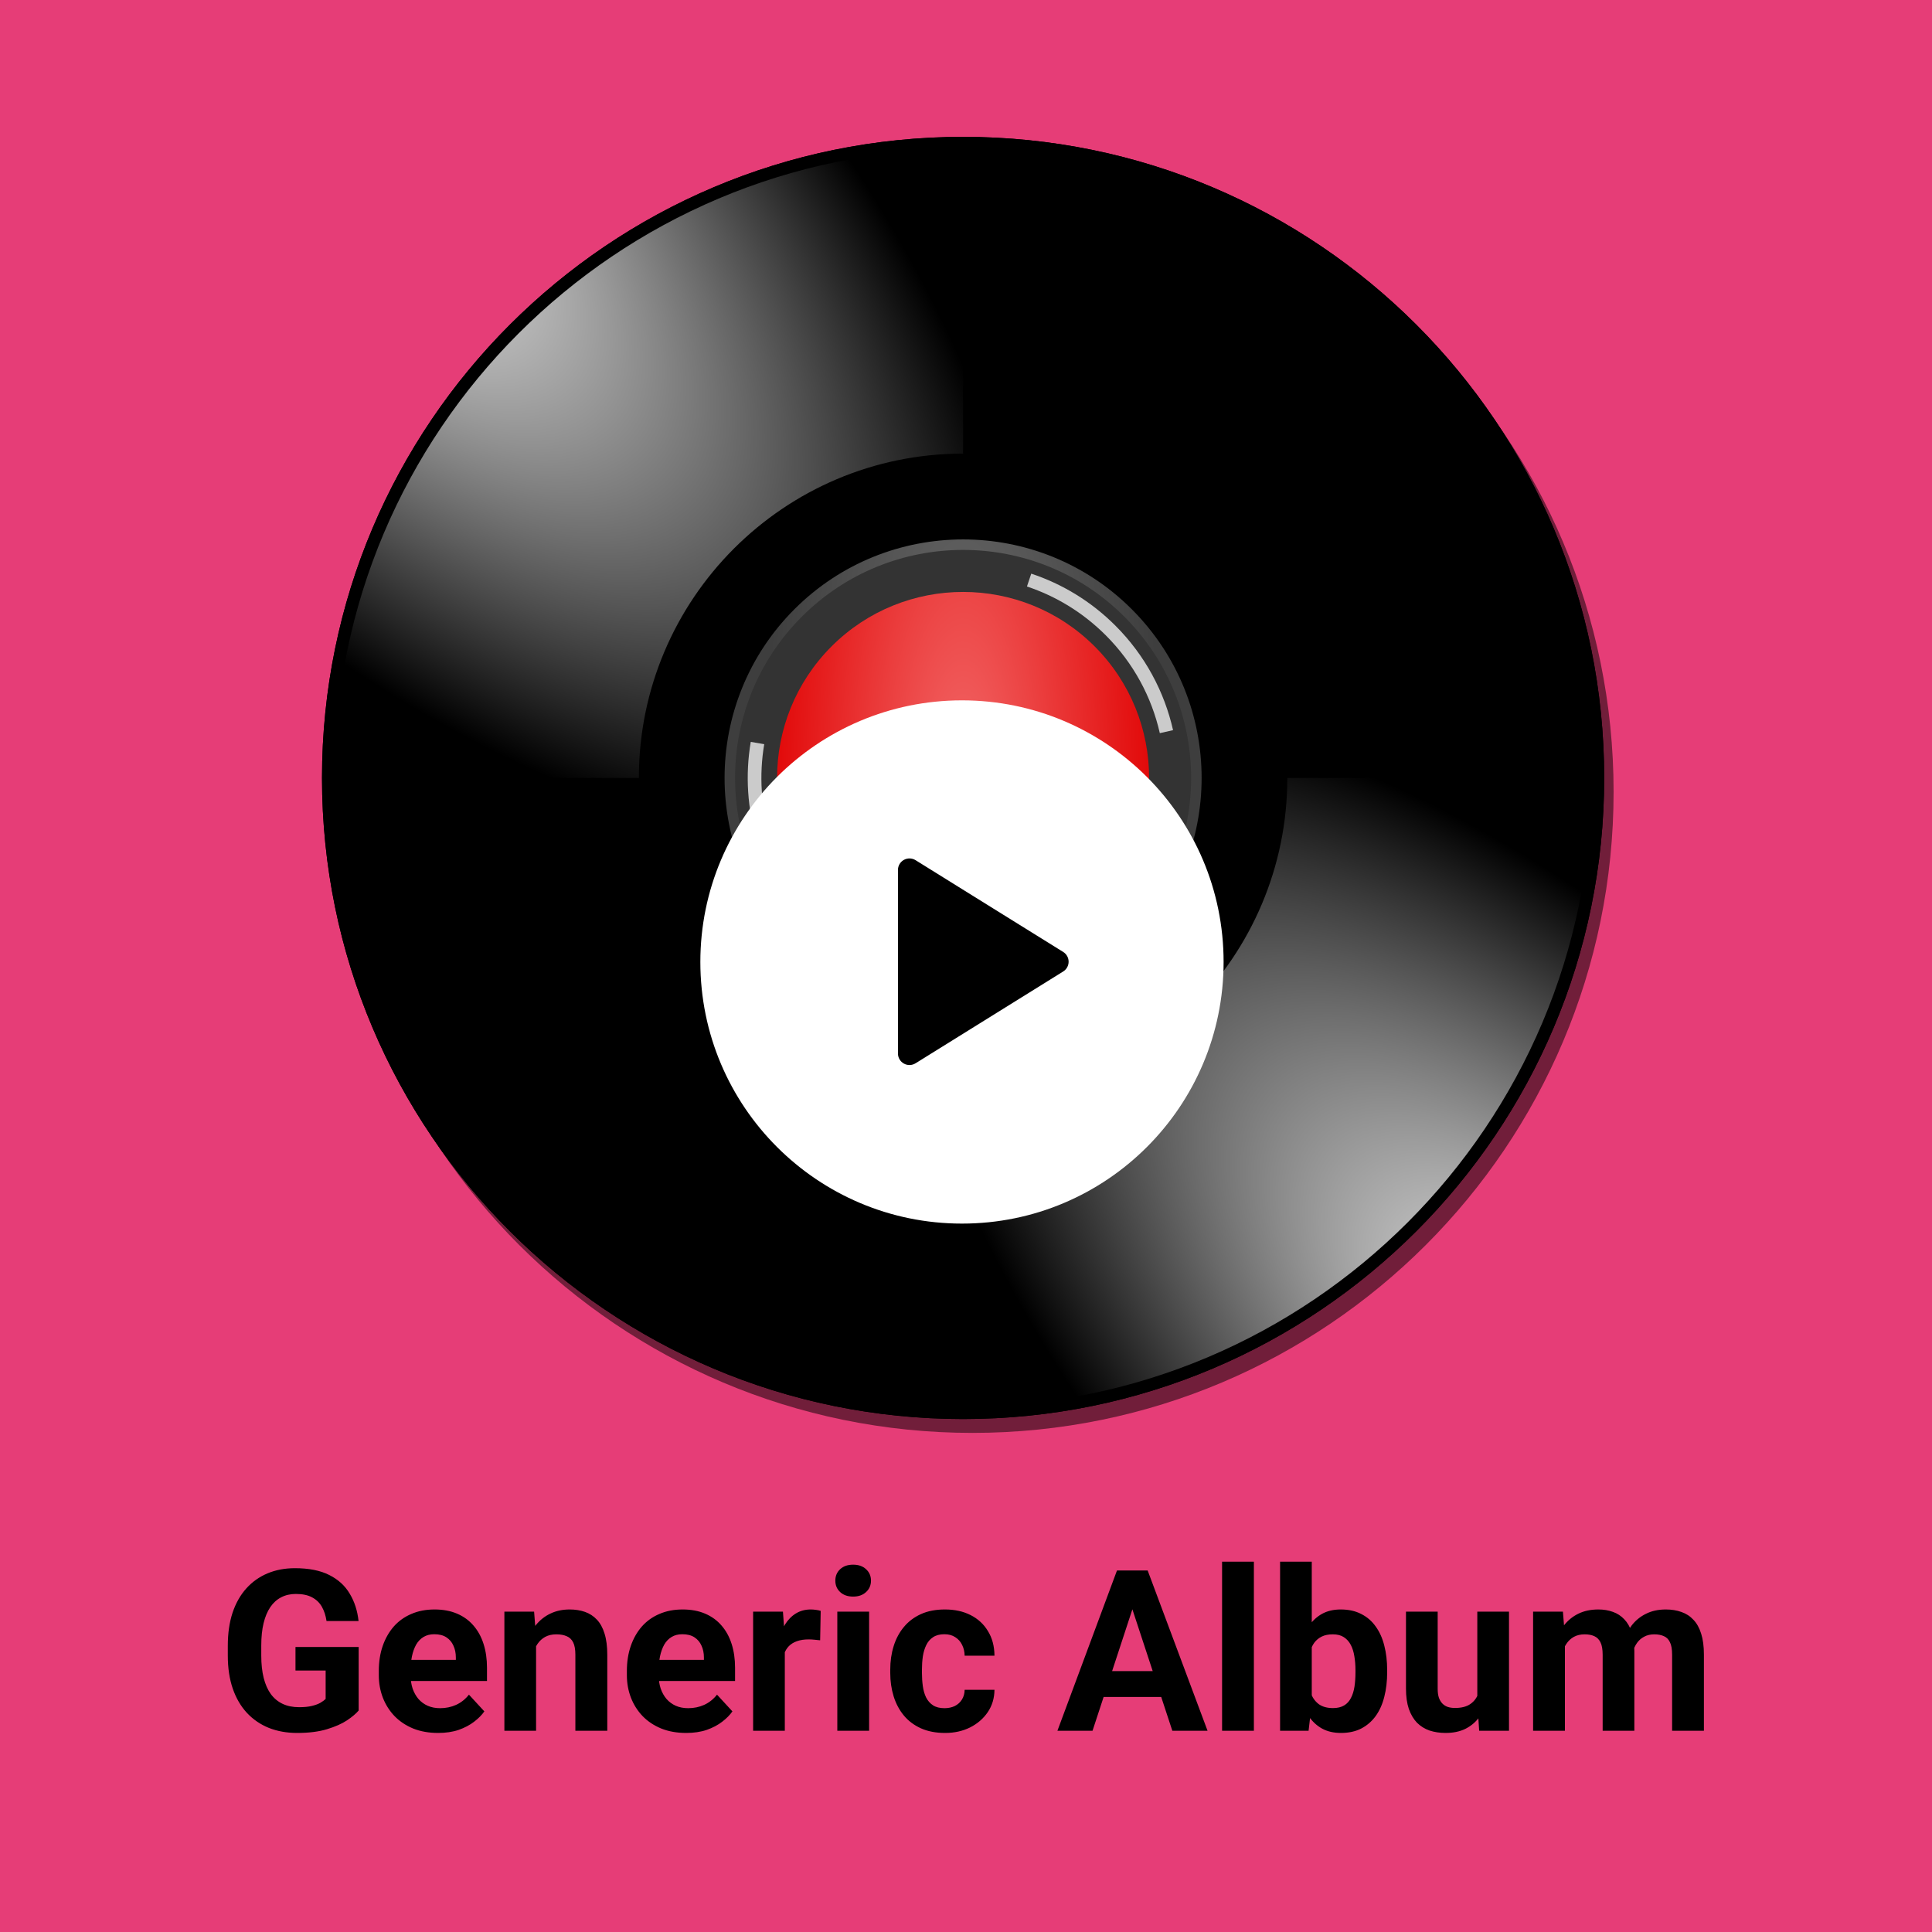<svg width="240" height="240" viewBox="0 0 240 240" fill="none" xmlns="http://www.w3.org/2000/svg">
<rect width="240" height="240" fill="#E63D77"/>
<g filter="url(#filter0_f_17_62)">
<path fill-rule="evenodd" clip-rule="evenodd" d="M120.807 18.722C76.847 18.722 41.169 54.4 41.169 98.361C41.169 142.322 76.847 178 120.807 178C164.768 178 200.447 142.322 200.447 98.361C200.447 54.4 164.768 18.722 120.807 18.722ZM120.807 96.128C122.041 96.128 123.041 97.127 123.041 98.361C123.041 99.595 122.041 100.594 120.807 100.594C119.574 100.594 118.574 99.595 118.574 98.361C118.574 97.127 119.574 96.128 120.807 96.128Z" fill="black" fill-opacity="0.509"/>
</g>
<path fill-rule="evenodd" clip-rule="evenodd" d="M119.639 17C75.678 17 40 52.678 40 96.639C40 140.6 75.678 176.278 119.639 176.278C163.6 176.278 199.278 140.6 199.278 96.639C199.278 52.678 163.6 17 119.639 17ZM119.639 94.406C120.873 94.406 121.872 95.405 121.872 96.639C121.872 97.873 120.873 98.872 119.639 98.872C118.405 98.872 117.406 97.873 117.406 96.639C117.406 95.405 118.405 94.406 119.639 94.406Z" fill="black"/>
<path fill-rule="evenodd" clip-rule="evenodd" d="M119.639 67.649C103.643 67.649 90.649 80.643 90.649 96.639C90.649 112.636 103.643 125.629 119.639 125.629C135.636 125.629 148.629 112.636 148.629 96.639C148.629 80.643 135.636 67.649 119.639 67.649ZM119.639 94.729C120.696 94.729 121.549 95.583 121.549 96.639C121.549 97.696 120.696 98.549 119.639 98.549C118.583 98.549 117.729 97.696 117.729 96.639C117.729 95.583 118.583 94.729 119.639 94.729Z" fill="#333333"/>
<path fill-rule="evenodd" clip-rule="evenodd" d="M119.639 17C75.678 17 40 52.678 40 96.639C40 140.6 75.678 176.278 119.639 176.278C163.6 176.278 199.278 140.6 199.278 96.639C199.278 52.678 163.6 17 119.639 17ZM119.639 18.547C162.751 18.547 197.744 53.527 197.744 96.639C197.744 139.751 162.751 174.744 119.639 174.744C76.527 174.744 41.534 139.751 41.534 96.639C41.534 53.527 76.527 18.547 119.639 18.547Z" fill="black"/>
<path fill-rule="evenodd" clip-rule="evenodd" d="M159.916 96.639C159.916 118.874 141.874 136.929 119.639 136.929V174.744C162.751 174.744 197.744 139.751 197.744 96.639H159.916Z" fill="url(#paint0_radial_17_62)"/>
<path fill-rule="evenodd" clip-rule="evenodd" d="M79.362 96.639C79.362 74.404 97.404 56.349 119.639 56.349V18.534C76.527 18.534 41.534 53.527 41.534 96.639H79.362Z" fill="url(#paint1_radial_17_62)"/>
<path fill-rule="evenodd" clip-rule="evenodd" d="M140.595 75.683C129.029 64.118 110.249 64.118 98.683 75.683C87.118 87.249 87.118 106.029 98.683 117.595C110.249 129.161 129.029 129.161 140.595 117.595C152.161 106.029 152.161 87.249 140.595 75.683ZM139.672 76.606C150.729 87.662 150.729 105.616 139.672 116.672C128.616 127.729 110.662 127.729 99.606 116.672C88.549 105.616 88.549 87.662 99.606 76.606C110.662 65.549 128.616 65.549 139.672 76.606Z" fill="url(#paint2_radial_17_62)"/>
<path fill-rule="evenodd" clip-rule="evenodd" d="M135.981 80.297C126.962 71.277 112.316 71.277 103.297 80.297C94.277 89.317 94.277 103.962 103.297 112.981C112.316 122.001 126.962 122.001 135.981 112.981C145.001 103.962 145.001 89.317 135.981 80.297V80.297ZM121.218 95.06C122.091 95.933 122.091 97.346 121.218 98.218C120.346 99.091 118.933 99.091 118.06 98.218C117.187 97.346 117.187 95.933 118.06 95.06C118.933 94.187 120.346 94.187 121.218 95.06Z" fill="url(#paint3_radial_17_62)"/>
<path opacity="0.743" fill-rule="evenodd" clip-rule="evenodd" d="M138.559 77.719C135.519 74.679 131.927 72.53 128.105 71.26L127.572 72.858C131.152 74.048 134.514 76.071 137.361 78.918C140.829 82.385 143.067 86.616 144.076 91.074L145.722 90.703C144.645 85.944 142.262 81.422 138.559 77.719V77.719Z" fill="white"/>
<path opacity="0.743" fill-rule="evenodd" clip-rule="evenodd" d="M94.935 92.444L93.261 92.159C91.868 100.412 94.354 109.194 100.719 115.559C107.067 121.907 115.818 124.395 124.053 123.026L123.777 121.362C116.06 122.646 107.865 120.309 101.917 114.361C95.954 108.397 93.629 100.178 94.935 92.444V92.444Z" fill="white"/>
<g clip-path="url(#clip0_17_62)">
<path d="M119.5 152C137.449 152 152 137.449 152 119.5C152 101.551 137.449 87 119.5 87C101.551 87 87 101.551 87 119.5C87 137.449 101.551 152 119.5 152Z" fill="white"/>
<path d="M132.074 118.254L124.561 113.586L118.982 110.118L113.733 106.853C113.516 106.719 113.267 106.645 113.013 106.638C112.758 106.632 112.506 106.694 112.283 106.818C112.06 106.941 111.875 107.122 111.745 107.342C111.616 107.561 111.548 107.811 111.547 108.066V130.873C111.548 131.128 111.616 131.378 111.745 131.597C111.875 131.817 112.06 131.998 112.283 132.121C112.506 132.245 112.758 132.307 113.013 132.301C113.267 132.295 113.516 132.22 113.733 132.086L132.067 120.686C132.275 120.558 132.446 120.379 132.565 120.167C132.684 119.954 132.747 119.715 132.747 119.471C132.748 119.228 132.687 118.988 132.569 118.775C132.451 118.562 132.281 118.383 132.074 118.254Z" fill="black"/>
</g>
<path d="M44.555 204.596V212.484C44.245 212.858 43.766 213.264 43.119 213.701C42.472 214.13 41.638 214.499 40.617 214.809C39.596 215.118 38.361 215.273 36.912 215.273C35.627 215.273 34.456 215.064 33.398 214.645C32.341 214.216 31.43 213.592 30.664 212.771C29.908 211.951 29.324 210.949 28.914 209.764C28.504 208.57 28.299 207.207 28.299 205.676V204.432C28.299 202.9 28.495 201.538 28.887 200.344C29.288 199.15 29.857 198.143 30.596 197.322C31.334 196.502 32.214 195.878 33.234 195.449C34.255 195.021 35.39 194.807 36.639 194.807C38.37 194.807 39.792 195.089 40.904 195.654C42.016 196.21 42.864 196.985 43.447 197.979C44.04 198.963 44.404 200.093 44.541 201.369H40.562C40.462 200.695 40.271 200.107 39.988 199.605C39.706 199.104 39.3 198.712 38.772 198.43C38.252 198.147 37.578 198.006 36.748 198.006C36.065 198.006 35.454 198.147 34.916 198.43C34.387 198.703 33.941 199.109 33.576 199.646C33.212 200.184 32.934 200.85 32.742 201.643C32.551 202.436 32.455 203.356 32.455 204.404V205.676C32.455 206.715 32.555 207.635 32.756 208.438C32.956 209.23 33.253 209.9 33.645 210.447C34.046 210.985 34.538 211.391 35.121 211.664C35.704 211.938 36.383 212.074 37.158 212.074C37.805 212.074 38.343 212.02 38.772 211.91C39.209 211.801 39.56 211.669 39.824 211.514C40.098 211.35 40.307 211.195 40.453 211.049V207.521H36.707V204.596H44.555ZM54.426 215.273C53.277 215.273 52.247 215.091 51.336 214.727C50.425 214.353 49.65 213.838 49.012 213.182C48.383 212.525 47.9 211.764 47.562 210.898C47.225 210.023 47.057 209.094 47.057 208.109V207.562C47.057 206.441 47.216 205.416 47.535 204.486C47.854 203.557 48.31 202.75 48.902 202.066C49.504 201.383 50.233 200.859 51.09 200.494C51.947 200.12 52.913 199.934 53.988 199.934C55.036 199.934 55.966 200.107 56.777 200.453C57.589 200.799 58.268 201.292 58.815 201.93C59.37 202.568 59.79 203.333 60.072 204.227C60.355 205.111 60.496 206.095 60.496 207.18V208.82H48.738V206.195H56.627V205.895C56.627 205.348 56.527 204.86 56.326 204.432C56.135 203.994 55.843 203.648 55.451 203.393C55.059 203.137 54.558 203.01 53.947 203.01C53.428 203.01 52.981 203.124 52.607 203.352C52.234 203.579 51.928 203.898 51.691 204.309C51.464 204.719 51.29 205.202 51.172 205.758C51.062 206.305 51.008 206.906 51.008 207.562V208.109C51.008 208.702 51.09 209.249 51.254 209.75C51.427 210.251 51.669 210.684 51.978 211.049C52.297 211.413 52.68 211.696 53.127 211.896C53.583 212.097 54.098 212.197 54.672 212.197C55.383 212.197 56.044 212.061 56.654 211.787C57.274 211.505 57.807 211.081 58.254 210.516L60.168 212.594C59.858 213.04 59.434 213.469 58.897 213.879C58.368 214.289 57.73 214.626 56.982 214.891C56.235 215.146 55.383 215.273 54.426 215.273ZM66.594 203.365V215H62.656V200.207H66.348L66.594 203.365ZM66.019 207.084H64.953C64.953 205.99 65.094 205.006 65.377 204.131C65.659 203.247 66.056 202.495 66.566 201.875C67.077 201.246 67.683 200.768 68.385 200.439C69.096 200.102 69.889 199.934 70.764 199.934C71.456 199.934 72.09 200.034 72.664 200.234C73.238 200.435 73.731 200.754 74.141 201.191C74.56 201.629 74.879 202.208 75.098 202.928C75.326 203.648 75.439 204.527 75.439 205.566V215H71.475V205.553C71.475 204.896 71.383 204.386 71.201 204.021C71.019 203.657 70.75 203.402 70.394 203.256C70.048 203.101 69.62 203.023 69.109 203.023C68.581 203.023 68.12 203.128 67.728 203.338C67.346 203.548 67.027 203.839 66.772 204.213C66.525 204.577 66.338 205.006 66.211 205.498C66.083 205.99 66.019 206.519 66.019 207.084ZM85.242 215.273C84.094 215.273 83.064 215.091 82.152 214.727C81.241 214.353 80.466 213.838 79.828 213.182C79.199 212.525 78.716 211.764 78.379 210.898C78.042 210.023 77.873 209.094 77.873 208.109V207.562C77.873 206.441 78.033 205.416 78.352 204.486C78.671 203.557 79.126 202.75 79.719 202.066C80.32 201.383 81.049 200.859 81.906 200.494C82.763 200.12 83.729 199.934 84.805 199.934C85.853 199.934 86.783 200.107 87.594 200.453C88.405 200.799 89.084 201.292 89.631 201.93C90.187 202.568 90.606 203.333 90.889 204.227C91.171 205.111 91.312 206.095 91.312 207.18V208.82H79.555V206.195H87.443V205.895C87.443 205.348 87.343 204.86 87.143 204.432C86.951 203.994 86.659 203.648 86.268 203.393C85.876 203.137 85.374 203.01 84.764 203.01C84.244 203.01 83.797 203.124 83.424 203.352C83.05 203.579 82.745 203.898 82.508 204.309C82.28 204.719 82.107 205.202 81.988 205.758C81.879 206.305 81.824 206.906 81.824 207.562V208.109C81.824 208.702 81.906 209.249 82.07 209.75C82.243 210.251 82.485 210.684 82.795 211.049C83.114 211.413 83.497 211.696 83.943 211.896C84.399 212.097 84.914 212.197 85.488 212.197C86.199 212.197 86.86 212.061 87.471 211.787C88.091 211.505 88.624 211.081 89.07 210.516L90.984 212.594C90.674 213.04 90.251 213.469 89.713 213.879C89.184 214.289 88.546 214.626 87.799 214.891C87.051 215.146 86.199 215.273 85.242 215.273ZM97.492 203.434V215H93.555V200.207H97.26L97.492 203.434ZM101.949 200.111L101.881 203.762C101.689 203.734 101.457 203.712 101.184 203.693C100.919 203.666 100.678 203.652 100.459 203.652C99.903 203.652 99.42 203.725 99.01 203.871C98.609 204.008 98.272 204.213 97.998 204.486C97.734 204.76 97.533 205.092 97.397 205.484C97.269 205.876 97.196 206.323 97.178 206.824L96.385 206.578C96.385 205.621 96.481 204.742 96.672 203.939C96.863 203.128 97.141 202.422 97.506 201.82C97.88 201.219 98.335 200.754 98.873 200.426C99.411 200.098 100.026 199.934 100.719 199.934C100.938 199.934 101.161 199.952 101.389 199.988C101.617 200.016 101.803 200.057 101.949 200.111ZM107.965 200.207V215H104.014V200.207H107.965ZM103.768 196.352C103.768 195.777 103.968 195.303 104.369 194.93C104.77 194.556 105.308 194.369 105.982 194.369C106.648 194.369 107.181 194.556 107.582 194.93C107.992 195.303 108.197 195.777 108.197 196.352C108.197 196.926 107.992 197.4 107.582 197.773C107.181 198.147 106.648 198.334 105.982 198.334C105.308 198.334 104.77 198.147 104.369 197.773C103.968 197.4 103.768 196.926 103.768 196.352ZM117.33 212.197C117.813 212.197 118.242 212.106 118.615 211.924C118.989 211.732 119.281 211.468 119.49 211.131C119.709 210.785 119.823 210.379 119.832 209.914H123.537C123.528 210.953 123.25 211.878 122.703 212.689C122.156 213.492 121.423 214.125 120.502 214.59C119.581 215.046 118.551 215.273 117.412 215.273C116.264 215.273 115.261 215.082 114.404 214.699C113.557 214.316 112.85 213.788 112.285 213.113C111.72 212.43 111.296 211.637 111.014 210.734C110.731 209.823 110.59 208.848 110.59 207.809V207.412C110.59 206.364 110.731 205.389 111.014 204.486C111.296 203.575 111.72 202.782 112.285 202.107C112.85 201.424 113.557 200.891 114.404 200.508C115.252 200.125 116.245 199.934 117.385 199.934C118.597 199.934 119.659 200.166 120.57 200.631C121.491 201.096 122.211 201.761 122.73 202.627C123.259 203.484 123.528 204.5 123.537 205.676H119.832C119.823 205.184 119.718 204.737 119.518 204.336C119.326 203.935 119.044 203.616 118.67 203.379C118.305 203.133 117.854 203.01 117.316 203.01C116.742 203.01 116.273 203.133 115.908 203.379C115.544 203.616 115.261 203.944 115.061 204.363C114.86 204.773 114.719 205.243 114.637 205.771C114.564 206.291 114.527 206.838 114.527 207.412V207.809C114.527 208.383 114.564 208.934 114.637 209.463C114.71 209.992 114.846 210.461 115.047 210.871C115.257 211.281 115.544 211.605 115.908 211.842C116.273 212.079 116.747 212.197 117.33 212.197ZM141.133 198.498L135.719 215H131.357L138.754 195.094H141.529L141.133 198.498ZM145.631 215L140.203 198.498L139.766 195.094H142.568L150.006 215H145.631ZM145.385 207.59V210.803H134.871V207.59H145.385ZM155.762 194V215H151.811V194H155.762ZM159.016 194H162.953V211.609L162.557 215H159.016V194ZM172.318 207.453V207.74C172.318 208.843 172.2 209.855 171.963 210.775C171.735 211.696 171.38 212.493 170.896 213.168C170.413 213.833 169.812 214.353 169.092 214.727C168.381 215.091 167.542 215.273 166.576 215.273C165.674 215.273 164.89 215.091 164.225 214.727C163.568 214.362 163.017 213.847 162.57 213.182C162.124 212.516 161.764 211.737 161.49 210.844C161.217 209.951 161.012 208.975 160.875 207.918V207.289C161.012 206.232 161.217 205.257 161.49 204.363C161.764 203.47 162.124 202.691 162.57 202.025C163.017 201.36 163.568 200.845 164.225 200.48C164.881 200.116 165.656 199.934 166.549 199.934C167.524 199.934 168.372 200.12 169.092 200.494C169.821 200.859 170.423 201.378 170.896 202.053C171.38 202.718 171.735 203.511 171.963 204.432C172.2 205.343 172.318 206.35 172.318 207.453ZM168.381 207.74V207.453C168.381 206.852 168.335 206.286 168.244 205.758C168.162 205.22 168.016 204.751 167.807 204.35C167.597 203.939 167.31 203.616 166.945 203.379C166.59 203.142 166.13 203.023 165.564 203.023C165.027 203.023 164.571 203.115 164.197 203.297C163.824 203.479 163.514 203.734 163.268 204.062C163.031 204.391 162.853 204.783 162.734 205.238C162.616 205.685 162.543 206.177 162.516 206.715V208.506C162.543 209.226 162.661 209.864 162.871 210.42C163.09 210.967 163.418 211.4 163.855 211.719C164.302 212.029 164.881 212.184 165.592 212.184C166.148 212.184 166.608 212.074 166.973 211.855C167.337 211.637 167.62 211.327 167.82 210.926C168.03 210.525 168.176 210.055 168.258 209.518C168.34 208.971 168.381 208.378 168.381 207.74ZM183.516 211.459V200.207H187.453V215H183.748L183.516 211.459ZM183.953 208.424L185.115 208.396C185.115 209.381 185.001 210.297 184.773 211.145C184.546 211.983 184.204 212.712 183.748 213.332C183.292 213.943 182.718 214.421 182.025 214.768C181.333 215.105 180.517 215.273 179.578 215.273C178.858 215.273 178.193 215.173 177.582 214.973C176.98 214.763 176.461 214.439 176.023 214.002C175.595 213.555 175.258 212.986 175.012 212.293C174.775 211.591 174.656 210.748 174.656 209.764V200.207H178.594V209.791C178.594 210.229 178.644 210.598 178.744 210.898C178.854 211.199 179.004 211.445 179.195 211.637C179.387 211.828 179.61 211.965 179.865 212.047C180.13 212.129 180.421 212.17 180.74 212.17C181.551 212.17 182.189 212.006 182.654 211.678C183.128 211.35 183.461 210.903 183.652 210.338C183.853 209.764 183.953 209.126 183.953 208.424ZM194.398 203.27V215H190.447V200.207H194.152L194.398 203.27ZM193.852 207.084H192.758C192.758 206.054 192.881 205.106 193.127 204.24C193.382 203.365 193.751 202.609 194.234 201.971C194.727 201.324 195.333 200.822 196.053 200.467C196.773 200.111 197.607 199.934 198.555 199.934C199.211 199.934 199.812 200.034 200.359 200.234C200.906 200.426 201.376 200.731 201.768 201.15C202.169 201.561 202.479 202.098 202.697 202.764C202.916 203.42 203.025 204.208 203.025 205.129V215H199.088V205.566C199.088 204.892 198.997 204.372 198.814 204.008C198.632 203.643 198.372 203.388 198.035 203.242C197.707 203.096 197.311 203.023 196.846 203.023C196.335 203.023 195.889 203.128 195.506 203.338C195.132 203.548 194.822 203.839 194.576 204.213C194.33 204.577 194.148 205.006 194.029 205.498C193.911 205.99 193.852 206.519 193.852 207.084ZM202.656 206.633L201.248 206.811C201.248 205.844 201.367 204.947 201.604 204.117C201.85 203.288 202.21 202.559 202.684 201.93C203.167 201.301 203.764 200.813 204.475 200.467C205.186 200.111 206.006 199.934 206.936 199.934C207.646 199.934 208.294 200.038 208.877 200.248C209.46 200.449 209.957 200.772 210.367 201.219C210.786 201.656 211.105 202.23 211.324 202.941C211.552 203.652 211.666 204.523 211.666 205.553V215H207.715V205.553C207.715 204.869 207.624 204.35 207.441 203.994C207.268 203.63 207.013 203.379 206.676 203.242C206.348 203.096 205.956 203.023 205.5 203.023C205.026 203.023 204.611 203.119 204.256 203.311C203.9 203.493 203.604 203.748 203.367 204.076C203.13 204.404 202.952 204.787 202.834 205.225C202.715 205.653 202.656 206.122 202.656 206.633Z" fill="black"/>
<defs>
<filter id="filter0_f_17_62" x="33.769" y="11.322" width="174.078" height="174.078" filterUnits="userSpaceOnUse" color-interpolation-filters="sRGB">
<feFlood flood-opacity="0" result="BackgroundImageFix"/>
<feBlend mode="normal" in="SourceGraphic" in2="BackgroundImageFix" result="shape"/>
<feGaussianBlur stdDeviation="3.7" result="effect1_foregroundBlur_17_62"/>
</filter>
<radialGradient id="paint0_radial_17_62" cx="0" cy="0" r="1" gradientUnits="userSpaceOnUse" gradientTransform="translate(197.744 174.744) rotate(-45) scale(48.969 110.458)">
<stop stop-color="white"/>
<stop offset="1" stop-color="white" stop-opacity="0"/>
</radialGradient>
<radialGradient id="paint1_radial_17_62" cx="0" cy="0" r="1" gradientUnits="userSpaceOnUse" gradientTransform="translate(41.534 18.534) rotate(135) scale(48.969 110.458)">
<stop stop-color="white"/>
<stop offset="1" stop-color="white" stop-opacity="0"/>
</radialGradient>
<radialGradient id="paint2_radial_17_62" cx="0" cy="0" r="1" gradientUnits="userSpaceOnUse" gradientTransform="translate(119.639 96.639) rotate(90) scale(82.335 24.416)">
<stop stop-color="#6C6C6C"/>
<stop offset="1" stop-color="#3E3E3E"/>
</radialGradient>
<radialGradient id="paint3_radial_17_62" cx="0" cy="0" r="1" gradientUnits="userSpaceOnUse" gradientTransform="translate(119.639 96.639) rotate(90) scale(66.396 23.111)">
<stop stop-color="#F26666"/>
<stop offset="1" stop-color="#E20A0A"/>
</radialGradient>
<clipPath id="clip0_17_62">
<rect width="65" height="65" fill="white" transform="translate(87 87)"/>
</clipPath>
</defs>
</svg>
